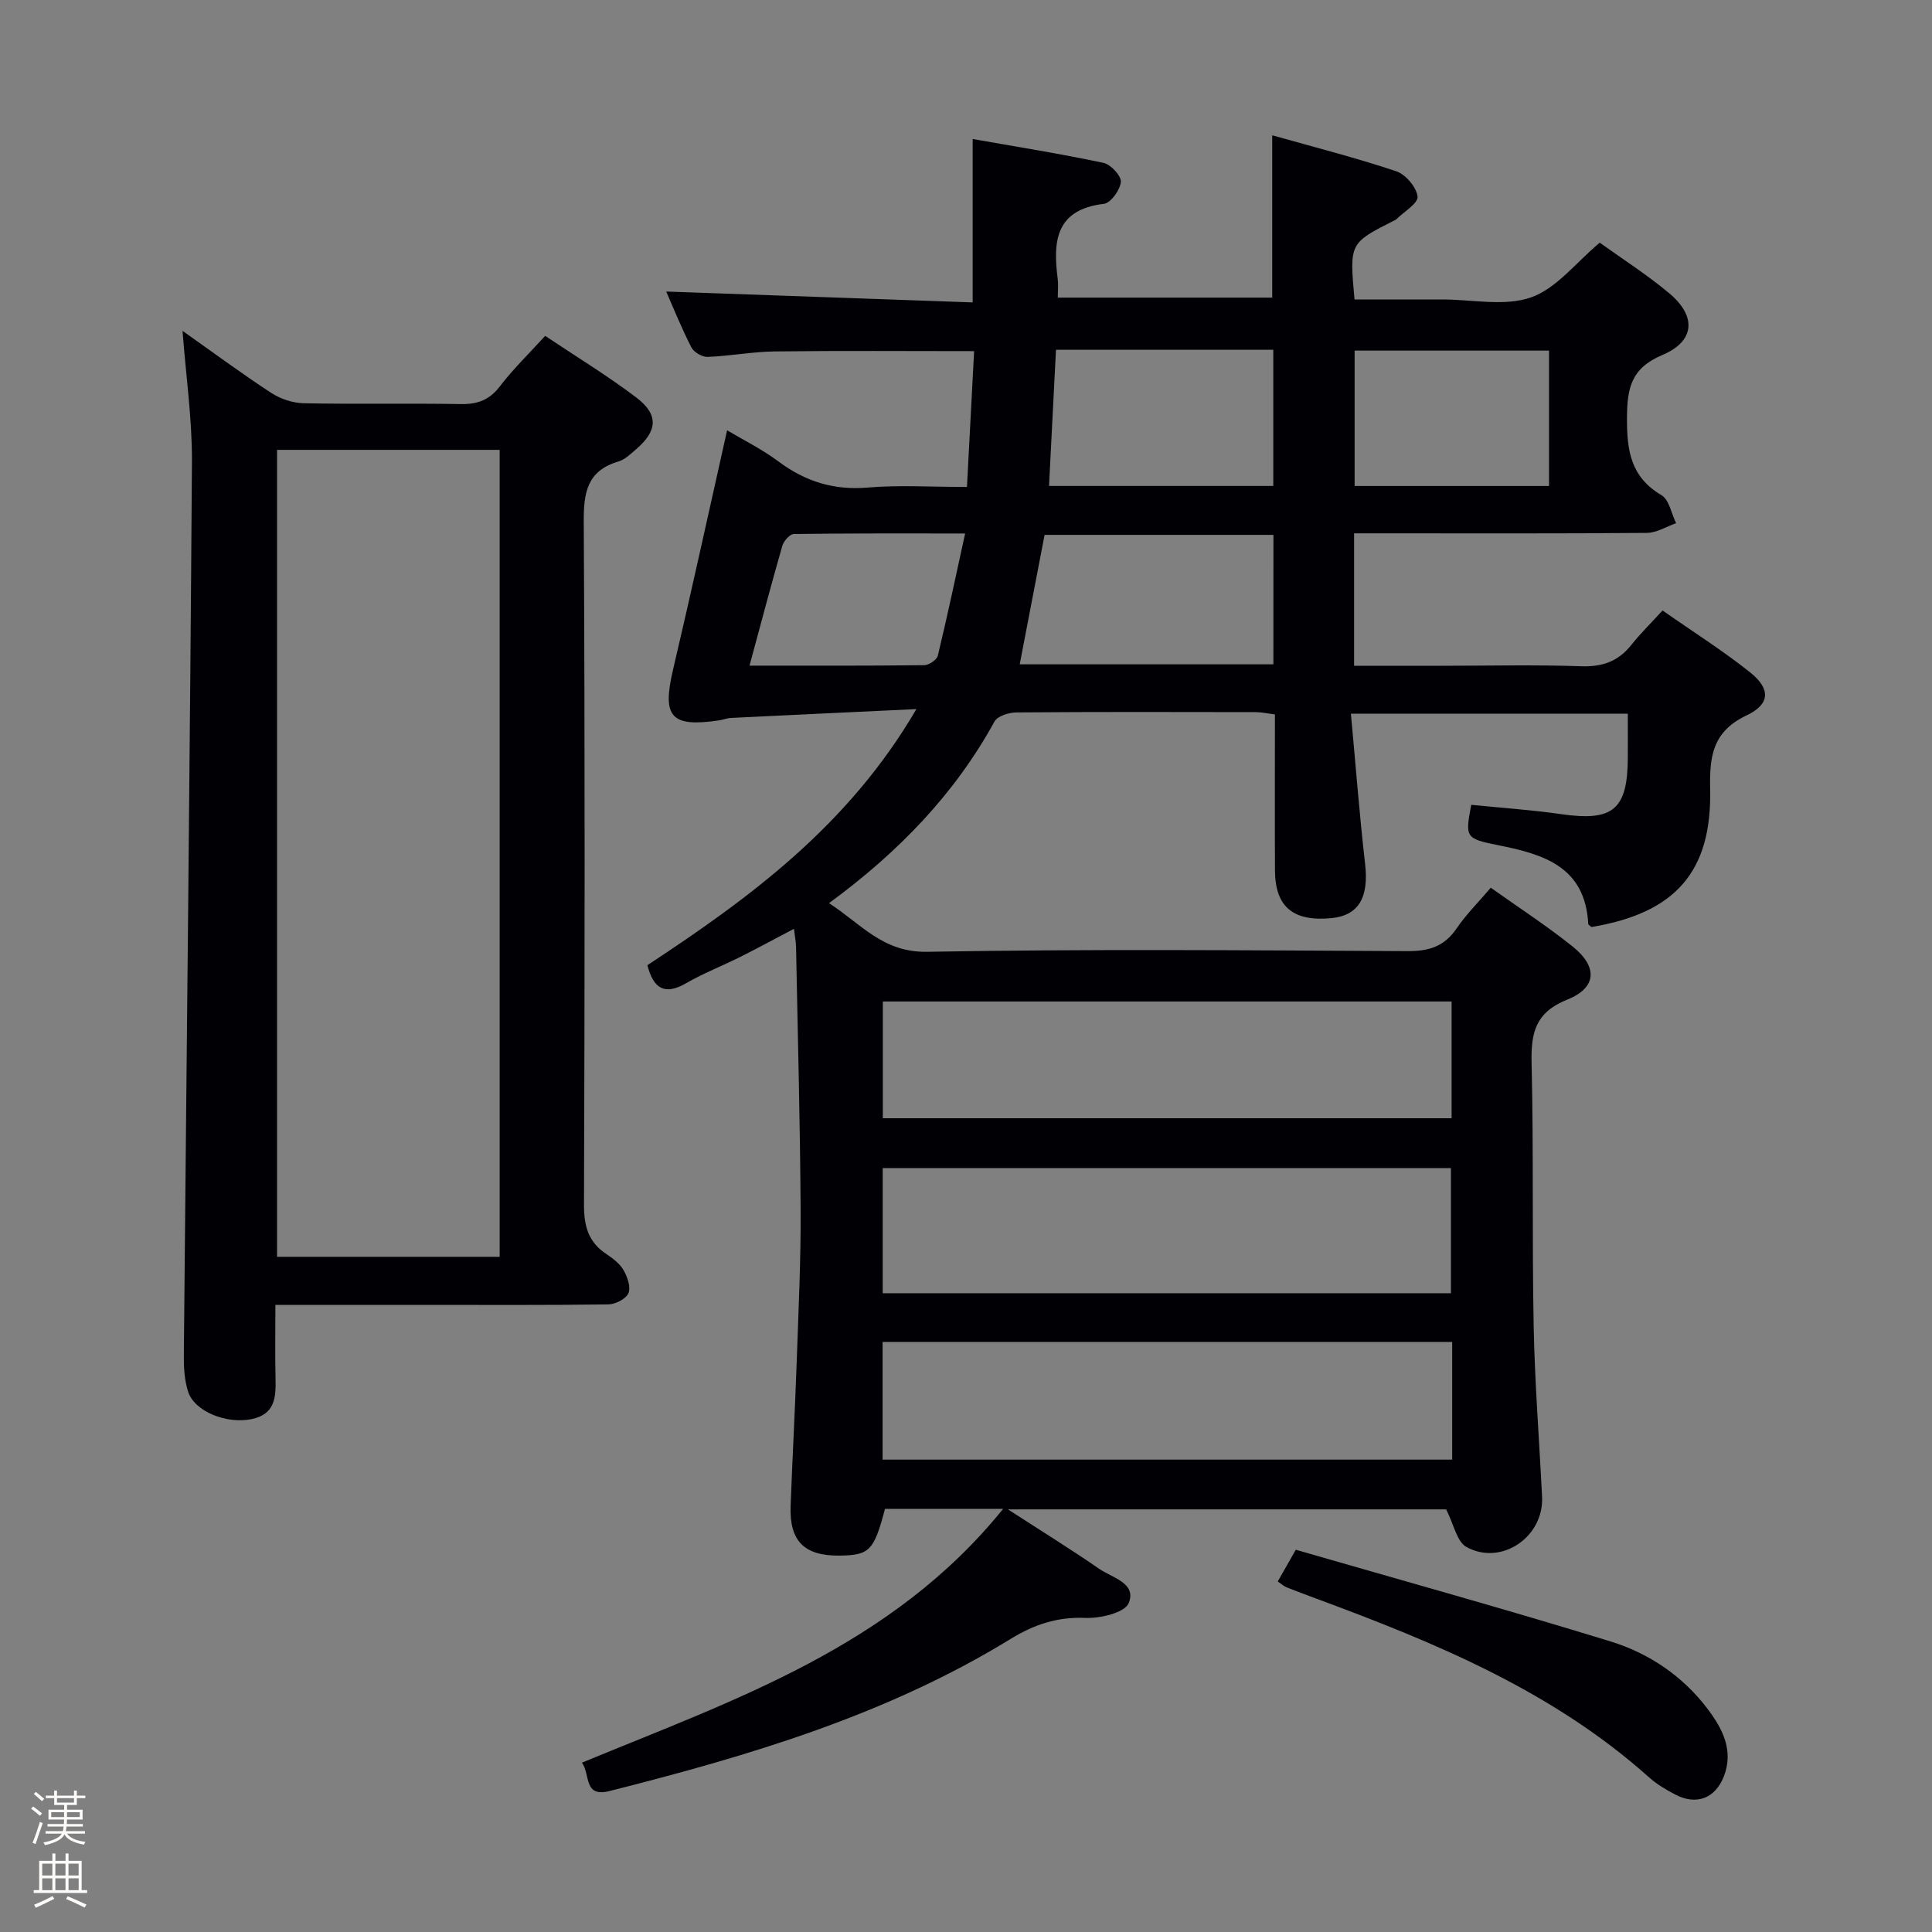 <svg enable-background="new 0 0 400 400" viewBox="0 0 400 400" xmlns="http://www.w3.org/2000/svg"><rect x="0" y="0" width="400" height="400" fill="#808080" stroke="none"/><path d="m6.44 374.46.42-.45c.65.47 1.27.95 1.85 1.44l-.45.49c-.65-.56-1.25-1.06-1.82-1.48m.93 7.33-.63-.26c.55-1.36 1.05-2.8 1.52-4.33.19.1.38.19.59.27-.46 1.29-.95 2.73-1.48 4.32m-.38-10.38.44-.42c.43.34 1.01.82 1.74 1.44l-.49.49c-.53-.51-1.09-1.01-1.69-1.51m2.5.35h1.72v-1.04h.59v1.04h3.52v-1.04h.59v1.04h1.75v.53h-1.75v1.42h-2.03v.97h3.22v2.03h-3.24c0 .35-.01.66-.03.93h3.32v.53h-3.37c-.03.27-.08.58-.15.94h3.96v.53h-3.71c.67.92 1.93 1.48 3.79 1.68-.13.24-.23.44-.29.59-2.13-.38-3.48-1.08-4.04-2.12-.43.97-1.77 1.72-4.03 2.23-.09-.19-.2-.37-.33-.55 2.1-.42 3.37-1.03 3.81-1.83h-3.36v-.53h3.58c.08-.29.13-.61.16-.94h-3.33v-.53h3.39c.02-.27.04-.58.04-.93h-3.23v-2.03h3.25v-.97h-2.07v-1.42h-1.73zm1.12 3.44v1h2.65c.01-.3.02-.44.01-.4v-.25-.35zm1.19-2h3.52v-.91h-3.52zm4.71 2h-2.63v.59c0 .15-.01.28-.01.4h2.64z" fill="#fcfbfa"/><path d="m13.56 383.74h.63v1.52h2.72v6.07h1.13v.6h-11.06v-.6h1.13v-6.07h2.73v-1.52h.63v1.52h2.1v-1.52zm-2.69 8.83.38.56c-1.24.63-2.53 1.25-3.85 1.85-.1-.21-.21-.42-.34-.63 1.36-.55 2.63-1.15 3.81-1.78m-2.13-4.27h2.1v-2.45h-2.1zm0 3.04h2.1v-2.46h-2.1zm2.72-3.04h2.1v-2.45h-2.1zm0 3.04h2.1v-2.46h-2.1zm6.07 3.6c-1.41-.71-2.7-1.3-3.86-1.78l.35-.56c1.45.62 2.75 1.19 3.88 1.72zm-1.25-9.09h-2.1v2.45h2.1zm-2.09 5.49h2.1v-2.46h-2.1z" fill="#fcfbfa"/><g fill="#010105"><path d="m207.69 312.39c-9.01 0-16.76 0-24.46 0-2.29 8.67-3.2 9.6-9.39 9.68-7.32.09-10.43-2.99-10.15-10.31.38-10.14.93-20.28 1.28-30.42.36-10.31.85-20.62.79-30.93-.11-18.14-.6-36.28-.95-54.42-.02-.97-.22-1.94-.43-3.69-3.96 2.08-7.51 4.01-11.12 5.82-3.71 1.86-7.61 3.37-11.2 5.44-4.34 2.51-6.73 1.27-8.03-3.72 21.14-13.92 41.59-28.85 55.7-53.03-13.69.65-26.04 1.22-38.39 1.83-.82.04-1.61.37-2.43.5-10.04 1.49-11.87-.7-9.56-10.51 3.83-16.27 7.38-32.6 11.19-49.54 3.23 1.93 7.17 3.87 10.63 6.45 5.58 4.17 11.49 6 18.54 5.4 6.44-.55 12.96-.12 20.49-.12.5-9.47.99-18.76 1.48-28.12-14.1 0-27.7-.11-41.31.06-4.63.06-9.25.96-13.89 1.13-1.12.04-2.84-.98-3.35-1.99-2.03-3.96-3.69-8.11-5.2-11.54 21.08.75 42.11 1.49 63.45 2.25 0-11.67 0-22.39 0-33.83 9.03 1.59 18.11 3.04 27.09 4.94 1.5.32 3.7 2.69 3.59 3.94-.14 1.66-2.09 4.37-3.5 4.54-10.06 1.19-10.58 7.8-9.57 15.57.15 1.14.02 2.31.02 3.85h44.39c0-10.92 0-21.8 0-33.61 8.64 2.44 17.25 4.63 25.66 7.44 1.95.65 4.21 3.3 4.43 5.24.16 1.4-2.83 3.16-4.43 4.74-.11.11-.29.16-.44.24-9.24 4.68-9.24 4.68-8.18 16.33h16.7 1.5c6.17 0 12.85 1.49 18.35-.43 5.27-1.85 9.31-7.23 14.22-11.33 4.48 3.23 9.69 6.55 14.39 10.48 5.67 4.74 5.35 9.92-1.41 12.77-6.47 2.73-7.31 6.81-7.34 13.02-.03 6.78.75 12.24 7.15 16.02 1.59.94 2.04 3.81 3.02 5.79-2.01.7-4.02 1.99-6.04 2.01-18.33.16-36.66.09-54.99.09-1.79 0-3.58 0-5.64 0v27.42h18.07c9.67 0 19.34-.23 28.99.1 4.4.15 7.66-1.04 10.36-4.44 1.86-2.34 4.01-4.45 6.44-7.11 6.34 4.44 12.5 8.32 18.15 12.83 4.24 3.39 4.18 6.56-.76 8.9-7.05 3.34-7.68 8.5-7.53 15.24.37 17.16-7.24 25.69-24.57 28.57-.23-.21-.65-.42-.67-.65-.64-11.83-9.18-14.41-18.64-16.29-6.88-1.37-6.83-1.64-5.59-8.36 6.17.62 12.42 1.04 18.61 1.93 10.71 1.54 13.75-.89 13.81-11.6.02-2.97 0-5.95 0-9.19-19.12 0-37.85 0-57.33 0 .99 10.65 1.77 20.9 2.94 31.11.8 6.93-1.33 10.69-7.06 11.22-7.86.73-11.57-2.38-11.6-9.87-.05-10.65-.01-21.31-.01-32.32-1.49-.18-2.76-.47-4.02-.47-16.5-.03-33-.07-49.49.06-1.56.01-3.92.74-4.55 1.88-8.26 15.05-19.86 27.03-34.26 37.61 6.65 4.29 11.12 10.24 20.34 10.07 33.15-.6 66.32-.31 99.48-.14 4.39.02 7.59-.97 10.11-4.69 1.95-2.87 4.46-5.36 7.08-8.44 5.67 4.04 11.5 7.82 16.9 12.14 5.28 4.21 5.09 8.56-1.05 11.02-6.6 2.64-7.55 6.86-7.4 13.11.43 18.15.08 36.32.43 54.48.23 11.8 1.16 23.58 1.74 35.37.4 8.26-8.38 14.35-15.64 10.39-2-1.09-2.63-4.69-4.22-7.8-29.03 0-59.05 0-90.72 0 7.13 4.62 13.12 8.32 18.89 12.31 2.68 1.85 7.81 2.95 6.1 7.11-.82 1.98-5.9 3.18-8.98 3.05-5.8-.24-10.62 1.38-15.44 4.34-25.67 15.76-54.15 24.2-83.05 31.5-5.44 1.38-3.94-3.35-5.72-5.87 31.59-13.07 64.09-23.94 87.2-52.55zm92.71-44.64c0-8.58 0-17.12 0-25.9-39.25 0-78.43 0-117.64 0v25.9zm.26 10.08c-39.54 0-78.68 0-117.93 0v24.37h117.93c0-8.2 0-16 0-24.37zm-117.88-46.31h117.76c0-8.2 0-16.09 0-24.17-39.4 0-78.55 0-117.76 0zm80.87-120.78c-15.84 0-31.54 0-47.38 0-1.73 9.02-3.43 17.84-5.15 26.8h52.52c.01-9 .01-17.73.01-26.8zm-45.02-38.32c-.48 9.46-.96 18.75-1.44 28.19h46.43c0-9.53 0-18.74 0-28.19-15.05 0-29.77 0-44.99 0zm102.08.17c-13.73 0-27.06 0-40.25 0v28.03h40.25c0-9.41 0-18.5 0-28.03zm-165.53 65.22c12.6 0 24.38.05 36.16-.09.98-.01 2.62-1.1 2.82-1.95 1.97-8.15 3.7-16.36 5.66-25.32-12.61 0-24.04-.05-35.47.11-.83.01-2.09 1.45-2.38 2.45-2.28 7.94-4.39 15.92-6.79 24.8z"/><path d="m37.79 68.5c6.09 4.3 12.09 8.74 18.32 12.82 1.94 1.27 4.51 2.13 6.82 2.17 10.82.22 21.65-.02 32.47.17 3.47.06 5.93-.84 8.1-3.68 2.71-3.55 5.96-6.69 9.37-10.44 6.34 4.25 12.86 8.2 18.89 12.78 4.65 3.53 4.37 6.89-.05 10.68-1.13.97-2.31 2.14-3.66 2.54-6.49 1.93-7.23 6.41-7.19 12.51.26 47.13.2 94.26.05 141.4-.01 4.36.88 7.68 4.57 10.14 1.37.92 2.83 2.01 3.62 3.38.8 1.39 1.54 3.52 1.01 4.77-.5 1.18-2.69 2.3-4.14 2.32-12.99.18-25.98.1-38.97.1-9.79 0-19.58 0-29.98 0 0 5.38-.09 10.32.03 15.26.1 3.91-.13 7.4-4.95 8.39-5.2 1.07-11.83-1.56-13.16-5.7-.74-2.31-.9-4.9-.88-7.35.56-61.75 1.27-123.49 1.68-185.24.04-8.9-1.26-17.81-1.95-27.02zm19.57 24.64v167.07h46.09c0-55.9 0-111.42 0-167.07-15.51 0-30.63 0-46.09 0z"/><path d="m264.54 327.43c1.1-1.93 2.06-3.62 3.74-6.57 21.72 6.28 43.57 12.33 65.22 19 8 2.47 15.02 7.24 20.16 14.11 3.03 4.05 5.32 8.54 3.23 13.85-1.78 4.53-5.69 6-10.03 3.73-1.91-1-3.83-2.12-5.42-3.55-20.03-17.92-44.29-27.92-69.02-37.06-2.02-.75-4.04-1.51-6.05-2.3-.44-.17-.82-.52-1.83-1.21z"/></g></svg>